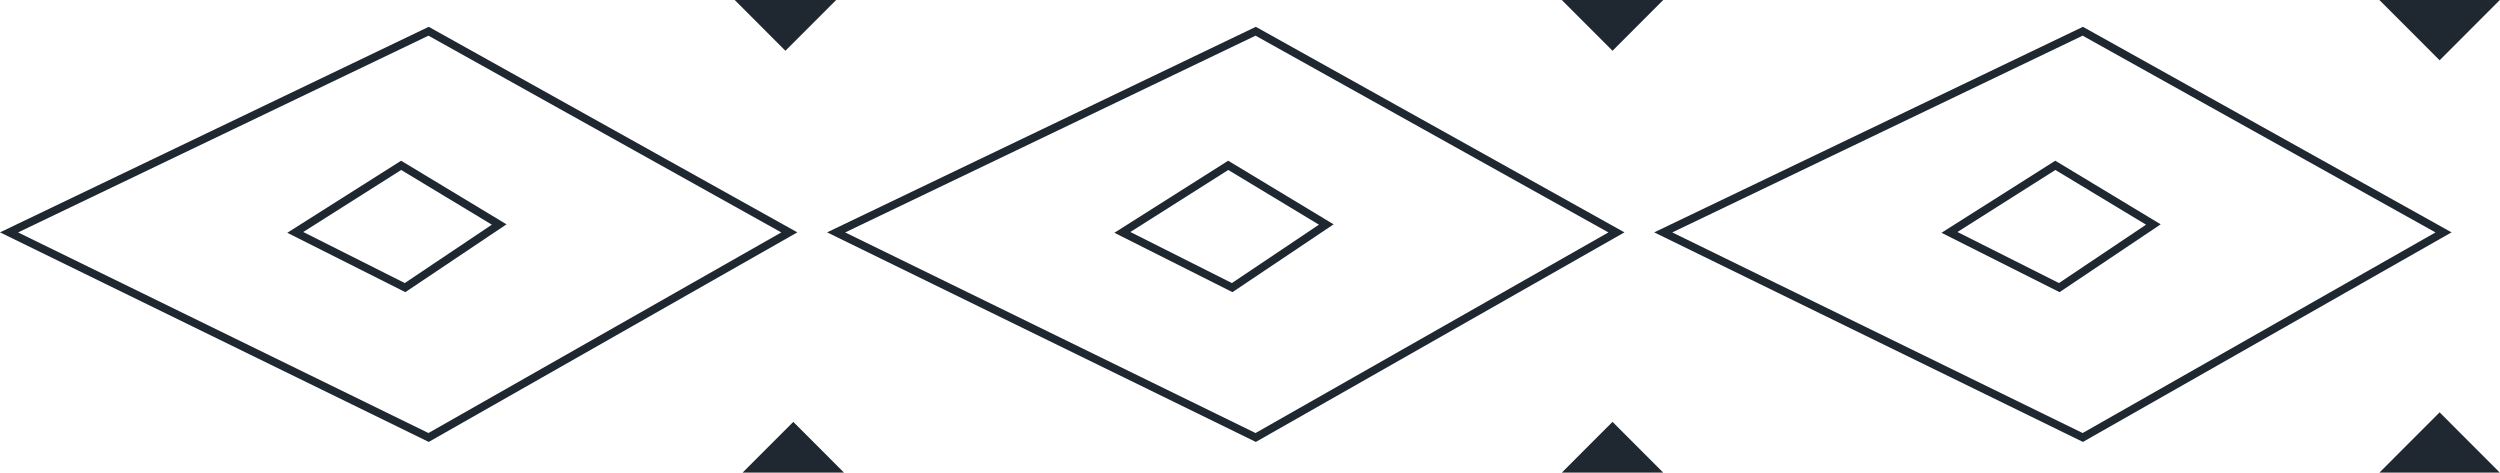 <svg width="2539" height="480" viewBox="0 0 2539 480" fill="none" xmlns="http://www.w3.org/2000/svg">
<path fill-rule="evenodd" clip-rule="evenodd" d="M435.411 27.233L809.786 235.98L435.413 448.819L0 235.979L435.411 27.233ZM18.36 236.049L435.132 439.777L793.48 236.048L435.134 36.238L18.36 236.049ZM407.347 163.219L514.399 227.826L411.668 296.713L291.771 236.414L407.347 163.219ZM407.448 172.624L307.986 235.614L411.091 287.468L499.505 228.181L407.448 172.624Z" fill="#1F2830"/>
<path d="M849.179 -4.76837e-07H746.16L797.669 51.57L849.179 -4.76837e-07Z" fill="#1F2830"/>
<path d="M754.16 480H857.179L805.669 428.43L754.16 480Z" fill="#1F2830"/>
<path fill-rule="evenodd" clip-rule="evenodd" d="M1275.41 27.233L1649.79 235.98L1275.41 448.819L840 235.979L1275.41 27.233ZM858.359 236.049L1275.13 439.777L1633.48 236.048L1275.13 36.238L858.359 236.049ZM1247.35 163.219L1354.4 227.826L1251.67 296.713L1131.77 236.414L1247.35 163.219ZM1247.45 172.624L1147.99 235.614L1251.09 287.468L1339.5 228.181L1247.45 172.624Z" fill="#1F2830"/>
<path d="M1689.18 -4.76837e-07H1586.16L1637.67 51.57L1689.18 -4.76837e-07Z" fill="#1F2830"/>
<path d="M1586.16 480H1689.18L1637.67 428.43L1586.16 480Z" fill="#1F2830"/>
<path fill-rule="evenodd" clip-rule="evenodd" d="M2115.41 27.233L2489.79 235.98L2115.41 448.819L1680 235.979L2115.41 27.233ZM1698.36 236.049L2115.13 439.777L2473.48 236.048L2115.13 36.238L1698.36 236.049ZM2087.35 163.219L2194.4 227.826L2091.67 296.713L1971.77 236.414L2087.35 163.219ZM2087.45 172.624L1987.99 235.614L2091.09 287.468L2179.5 228.181L2087.45 172.624Z" fill="#1F2830"/>
<path fill-rule="evenodd" clip-rule="evenodd" d="M2416.51 0H2538.83L2477.67 61.23L2416.51 0Z" fill="#1F2830"/>
<path fill-rule="evenodd" clip-rule="evenodd" d="M2477.67 418.77L2538.83 480H2416.51L2477.67 418.77Z" fill="#1F2830"/>
</svg>

